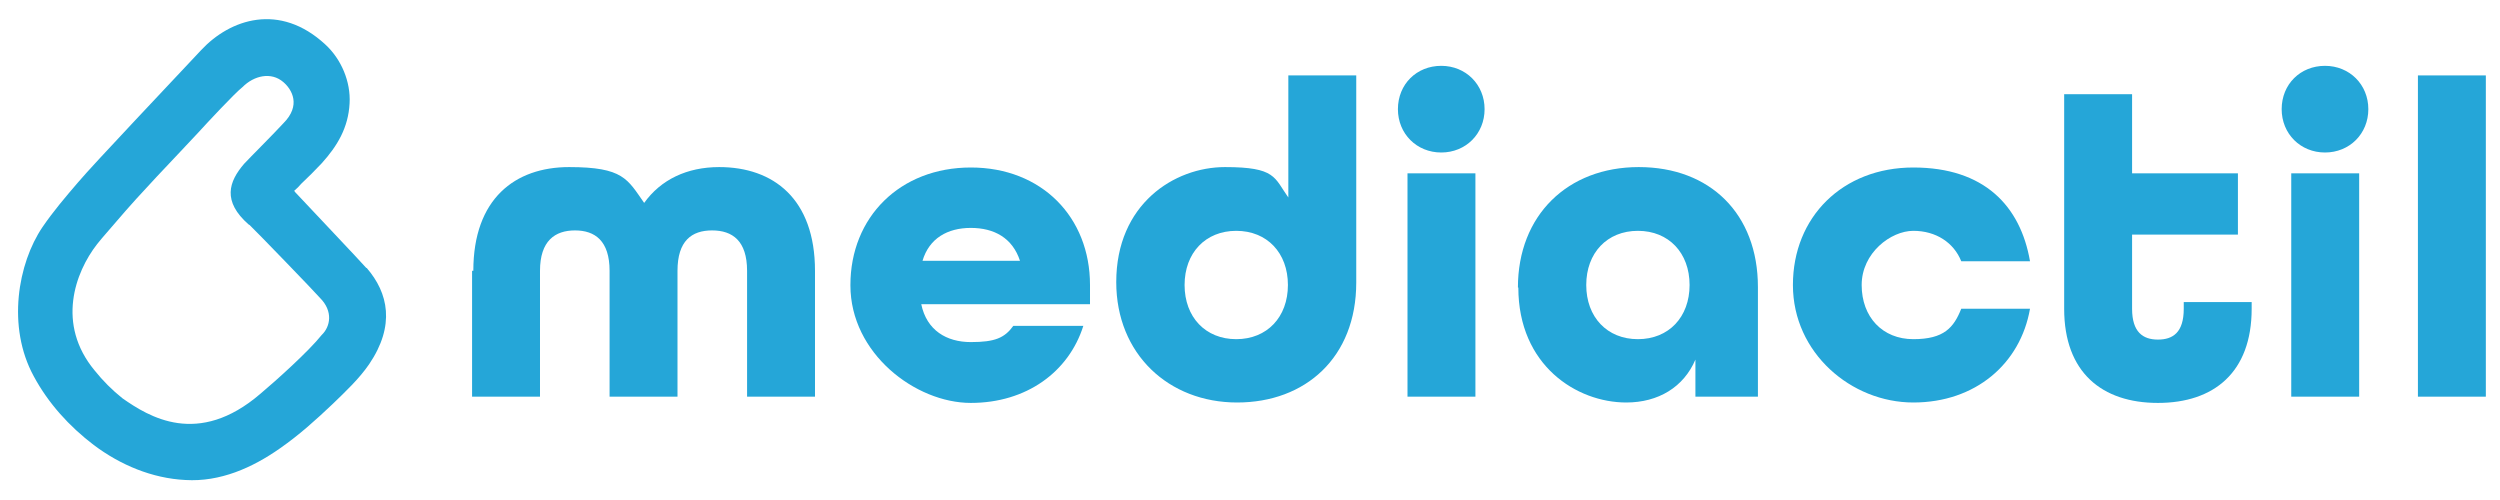 <?xml version="1.0" encoding="UTF-8"?>
<svg xmlns="http://www.w3.org/2000/svg" version="1.1" viewBox="0 0 600 120">
  <defs>
    <style>
      .cls-1 {
        fill: #25a6d8;
      }
    </style>
  </defs>
  <!-- Generator: Adobe Illustrator 28.6.0, SVG Export Plug-In . SVG Version: 1.2.0 Build 709)  -->
  <g>
    <g id="Calque_1">
      <g>
        <g>
          <path class="cls-1" d="M113.6,65c0-17.3,10-24.9,23-24.9s14,2.9,18,8.6c4-5.6,10.3-8.6,18-8.6,13,0,23,7.6,23,24.9v30.2h-16.3v-30.2c0-7.2-3.5-9.7-8.4-9.7s-8.3,2.5-8.3,9.7v30.2h-16.3v-30.2c0-7.2-3.5-9.7-8.3-9.7s-8.4,2.5-8.4,9.7v30.2h-16.3v-30.2Z"/>
          <path class="cls-1" d="M204.1,68.4c0-16.3,11.9-28.2,28.9-28.2s28.6,11.9,28.6,28.2v4.6h-40.5c1.3,6.3,6.1,9.1,11.9,9.1s8.1-1,10.2-3.9h16.8c-3.5,11.1-13.7,18.5-27,18.5s-28.9-11.9-28.9-28.2ZM244.8,62.6c-1.8-5.5-6.2-7.9-11.8-7.9s-10,2.5-11.6,7.9h23.4Z"/>
          <path class="cls-1" d="M267.9,67.7c0-18.7,13.9-27.6,26.1-27.6s11.8,2.5,15.2,7.3v-29.3h16.3v49.7c0,18-12.2,28.8-28.6,28.8s-29-11.6-29-28.9ZM309.1,68.4c0-7.7-5-13-12.4-13s-12.4,5.3-12.4,13,5,13,12.4,13,12.4-5.3,12.4-13Z"/>
          <path class="cls-1" d="M335.5,26.2c0-6,4.5-10.4,10.4-10.4s10.4,4.5,10.4,10.4-4.5,10.4-10.4,10.4-10.4-4.5-10.4-10.4ZM337.8,41.6h16.3v53.6h-16.3v-53.6Z"/>
          <path class="cls-1" d="M364.3,69c0-17.3,11.9-28.9,29-28.9s28.6,11.2,28.6,28.8v26.3h-15v-8.9c-2.8,6.6-8.9,10.3-16.6,10.3-11.9,0-25.9-8.9-25.9-27.6ZM405.5,68.4c0-7.7-5-13-12.4-13s-12.4,5.3-12.4,13,5,13,12.4,13,12.4-5.3,12.4-13Z"/>
          <path class="cls-1" d="M430.3,68.4c0-16.3,11.9-28.2,28.9-28.2s25.7,9.2,28,22.5h-16.5c-1.8-4.5-6.1-7.3-11.5-7.3s-12.4,5.3-12.4,13,5,13,12.4,13,9.7-2.8,11.5-7.3h16.5c-2.3,13.2-13.1,22.5-28,22.5s-28.9-11.9-28.9-28.2Z"/>
          <path class="cls-1" d="M495.4,74V22.6h16.3v19h25.4v14.7h-25.4v17.8c0,5.6,2.6,7.4,6.2,7.4s6.2-1.7,6.2-7.4v-1.6h16.3v1.6c0,15.3-9.1,22.6-22.5,22.6s-22.5-7.3-22.5-22.6Z"/>
          <path class="cls-1" d="M547.6,26.2c0-6,4.5-10.4,10.4-10.4s10.4,4.5,10.4,10.4-4.5,10.4-10.4,10.4-10.4-4.5-10.4-10.4ZM549.9,41.6h16.3v53.6h-16.3v-53.6Z"/>
          <path class="cls-1" d="M580.3,18.1h16.3v77.1h-16.3V18.1Z"/>
        </g>
        <path class="cls-1" d="M87.9,64.3c-1.2-1.4-13.9-14.8-16.7-17.8-.2-.2-.4-.4-.6-.7.5-.4,1.3-1.2,1.7-1.7,1.6-1.5,3.3-3.2,4.9-4.9,3.8-4.2,6.4-8.6,6.7-14.4.3-5.2-2-10.6-5.8-14.1-11-10.2-22.9-6.1-29.8,1.3s-25.8,27.3-29.6,31.8c-3,3.5-5.9,6.9-8.5,10.7-5.9,8.7-8.6,23.9-2.1,35.8,3.5,6.5,8.5,12,14.4,16.5,6.4,4.8,14,8,22,8.4,8.3.5,16-2.9,22.7-7.6,4.6-3.2,8.7-6.9,12.7-10.7,3.1-3,6.3-6,8.7-9.5,6.3-9.3,4.6-17.1-.6-23.1ZM59.9,54c1.3,1.2,15.9,16.3,16.9,17.5,3.2,3.2,2.5,6.9.4,8.9-3.1,3.9-11,11-14.7,14.1-15,12.9-26.8,5.5-33.1,1.1-2.5-2-4.7-4.2-6.7-6.7-9.2-11.1-4.7-23.5.6-30.3,1.5-1.9,3.1-3.6,4.6-5.4,6.3-7.4,13.1-14.3,19.7-21.4,2-2.2,8.7-9.4,10.6-10.9,2.8-2.8,6.9-3.7,9.8-1.2,2.1,1.8,4.3,5.6,0,9.9-2.1,2.3-8.3,8.5-9.4,9.7-3.7,4.3-5.3,9,1.1,14.6Z"/>
      </g>
    </g>
  </g>
</svg>